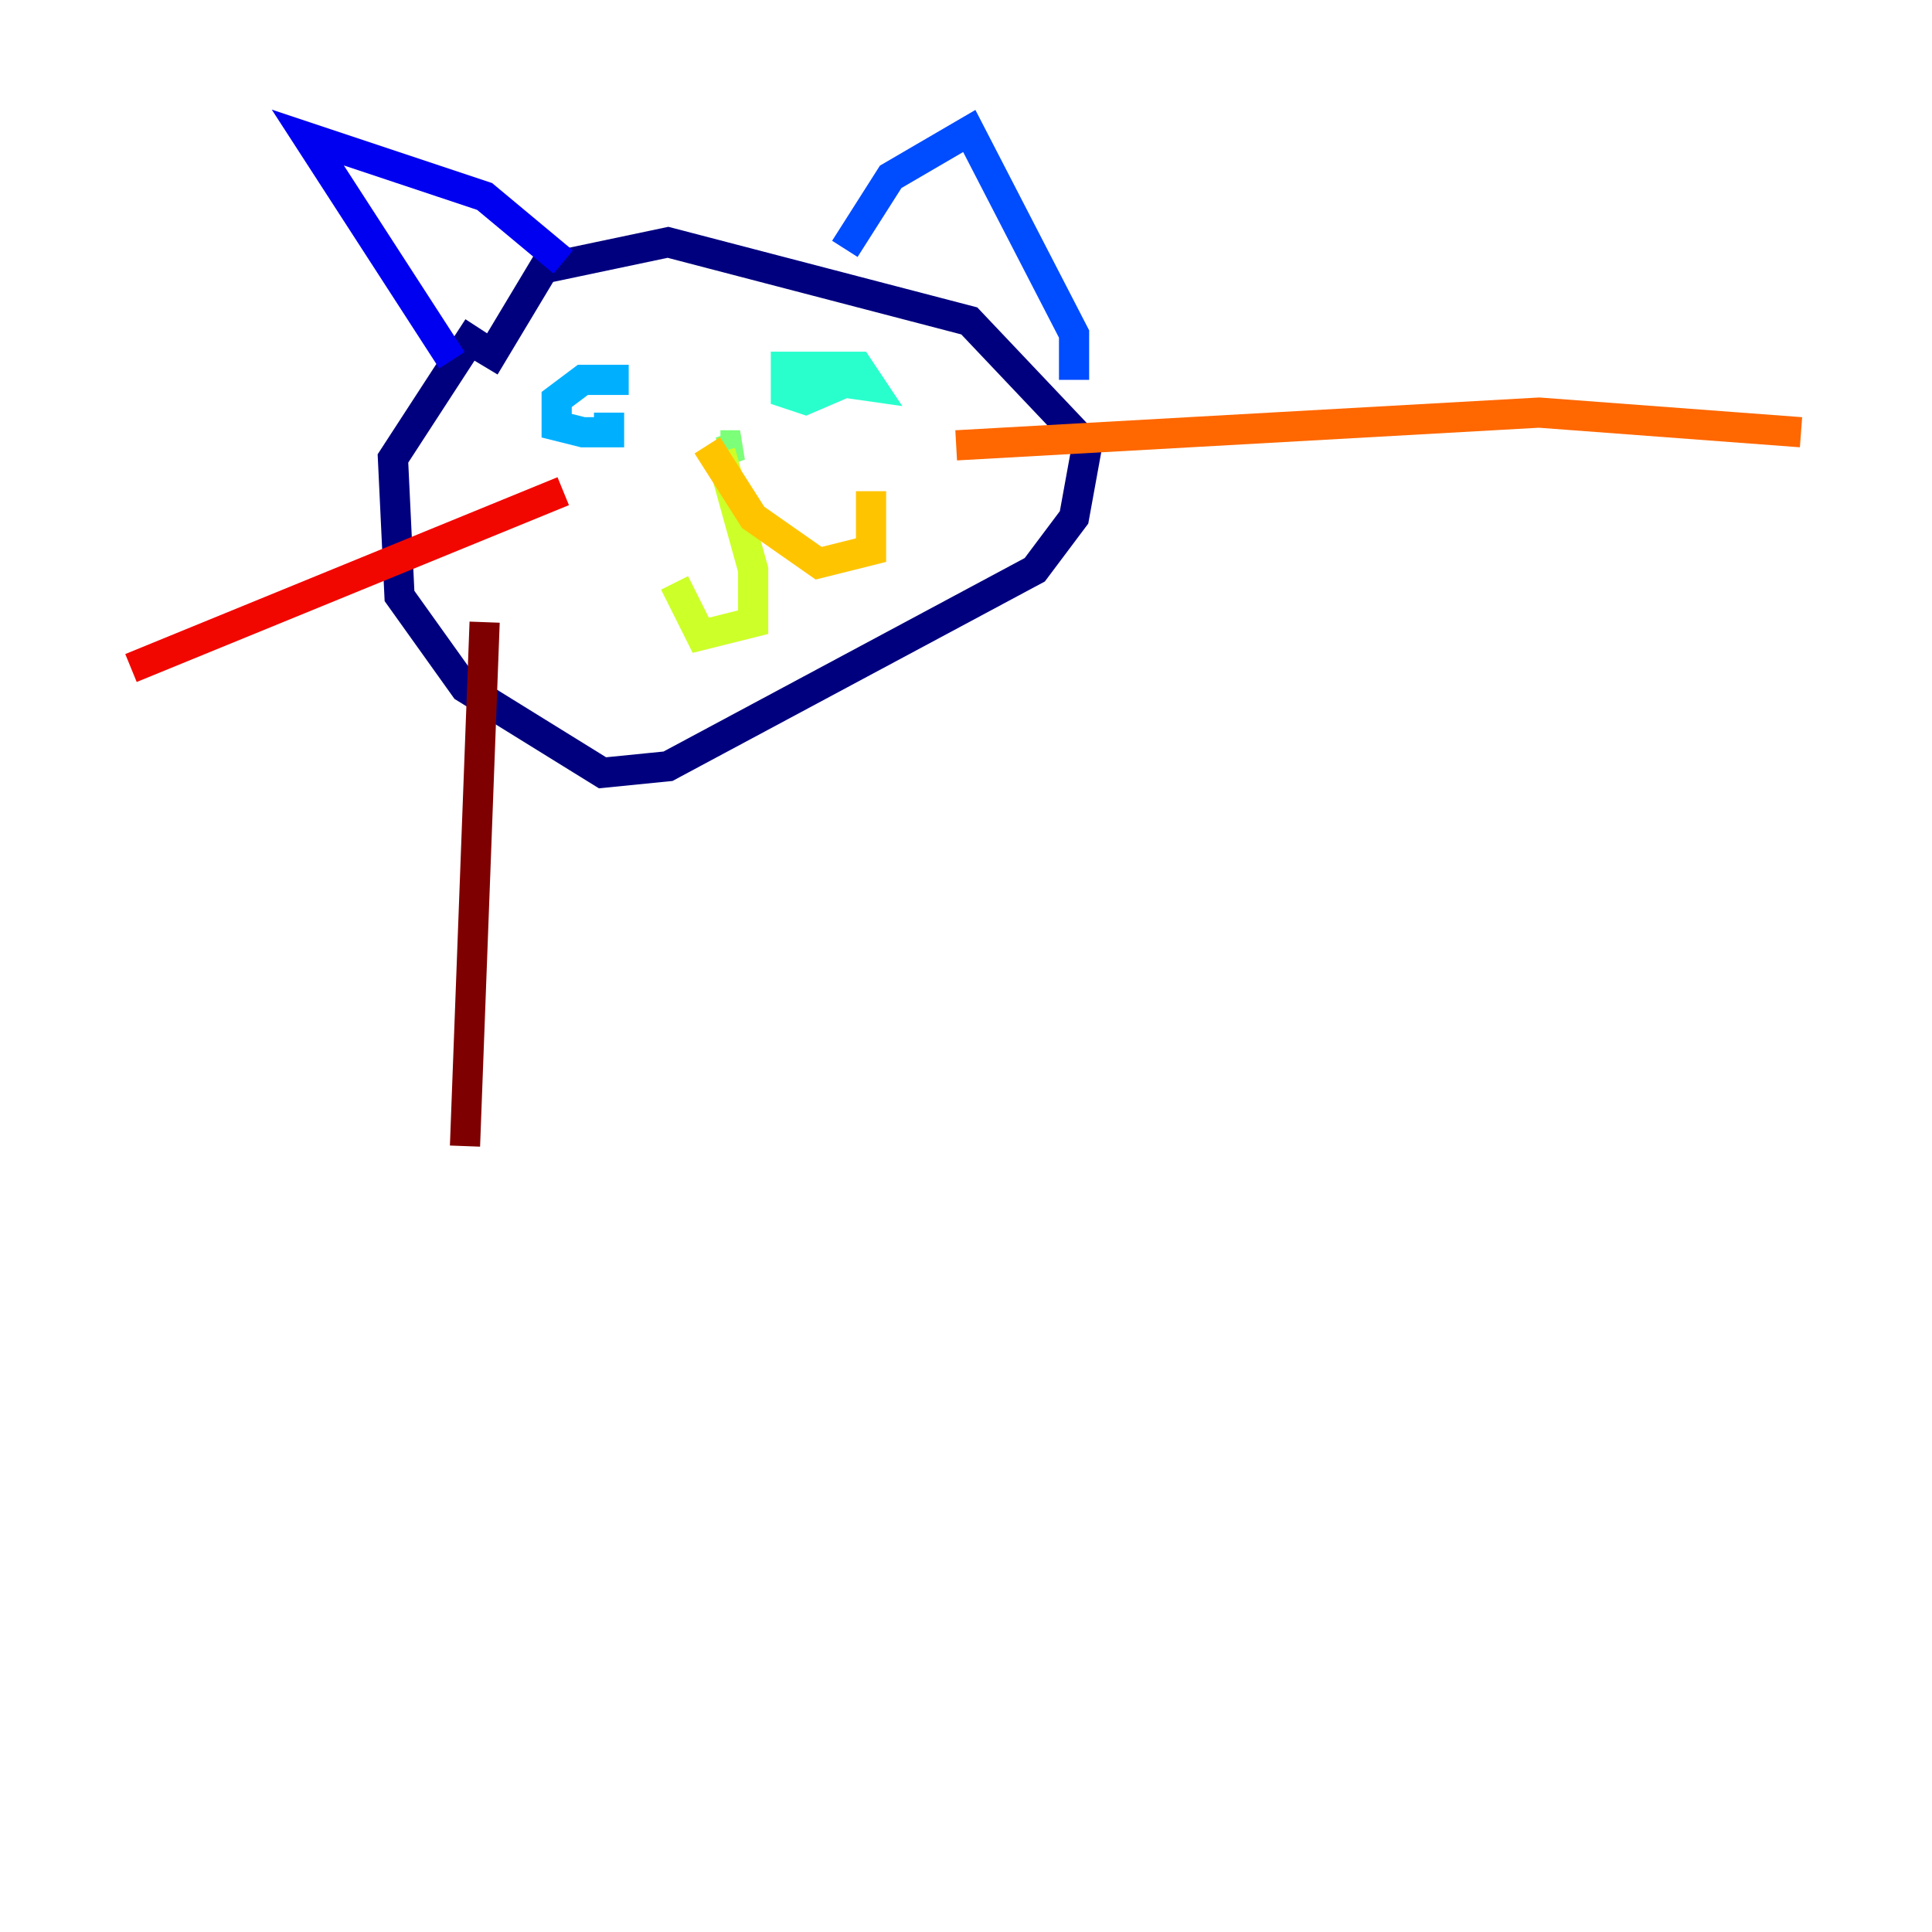 <?xml version="1.0" encoding="utf-8" ?>
<svg baseProfile="tiny" height="128" version="1.2" viewBox="0,0,128,128" width="128" xmlns="http://www.w3.org/2000/svg" xmlns:ev="http://www.w3.org/2001/xml-events" xmlns:xlink="http://www.w3.org/1999/xlink"><defs /><polyline fill="none" points="31.675,21.695 26.034,30.373 26.468,39.485 30.807,45.559 39.919,51.2 44.258,50.766 68.556,37.749 71.159,34.278 72.027,29.505 64.217,21.261 44.258,16.054 36.014,17.79 32.108,24.298" stroke="#00007f" stroke-width="2" /><polyline fill="none" points="29.939,23.864 20.393,9.112 32.108,13.017 37.315,17.356" stroke="#0000f1" stroke-width="2" /><polyline fill="none" points="55.973,16.488 59.01,11.715 64.217,8.678 71.159,22.129 71.159,25.166" stroke="#004cff" stroke-width="2" /><polyline fill="none" points="41.654,25.166 38.617,25.166 36.881,26.468 36.881,28.203 38.617,28.637 40.352,28.637 40.352,27.336" stroke="#00b0ff" stroke-width="2" /><polyline fill="none" points="51.634,24.732 57.709,25.6 56.841,24.298 52.068,24.298 52.068,26.034 53.37,26.468 56.407,25.166" stroke="#29ffcd" stroke-width="2" /><polyline fill="none" points="47.729,29.505 49.031,29.505 47.729,29.939" stroke="#7cff79" stroke-width="2" /><polyline fill="none" points="47.729,29.939 49.898,37.749 49.898,41.22 46.427,42.088 44.691,38.617" stroke="#cdff29" stroke-width="2" /><polyline fill="none" points="46.861,29.505 49.898,34.278 54.237,37.315 57.709,36.447 57.709,32.542" stroke="#ffc400" stroke-width="2" /><polyline fill="none" points="63.349,29.505 101.966,27.336 119.322,28.637" stroke="#ff6700" stroke-width="2" /><polyline fill="none" points="37.315,32.542 8.678,44.258" stroke="#f10700" stroke-width="2" /><polyline fill="none" points="32.108,41.22 30.807,75.932" stroke="#7f0000" stroke-width="2" /></svg>